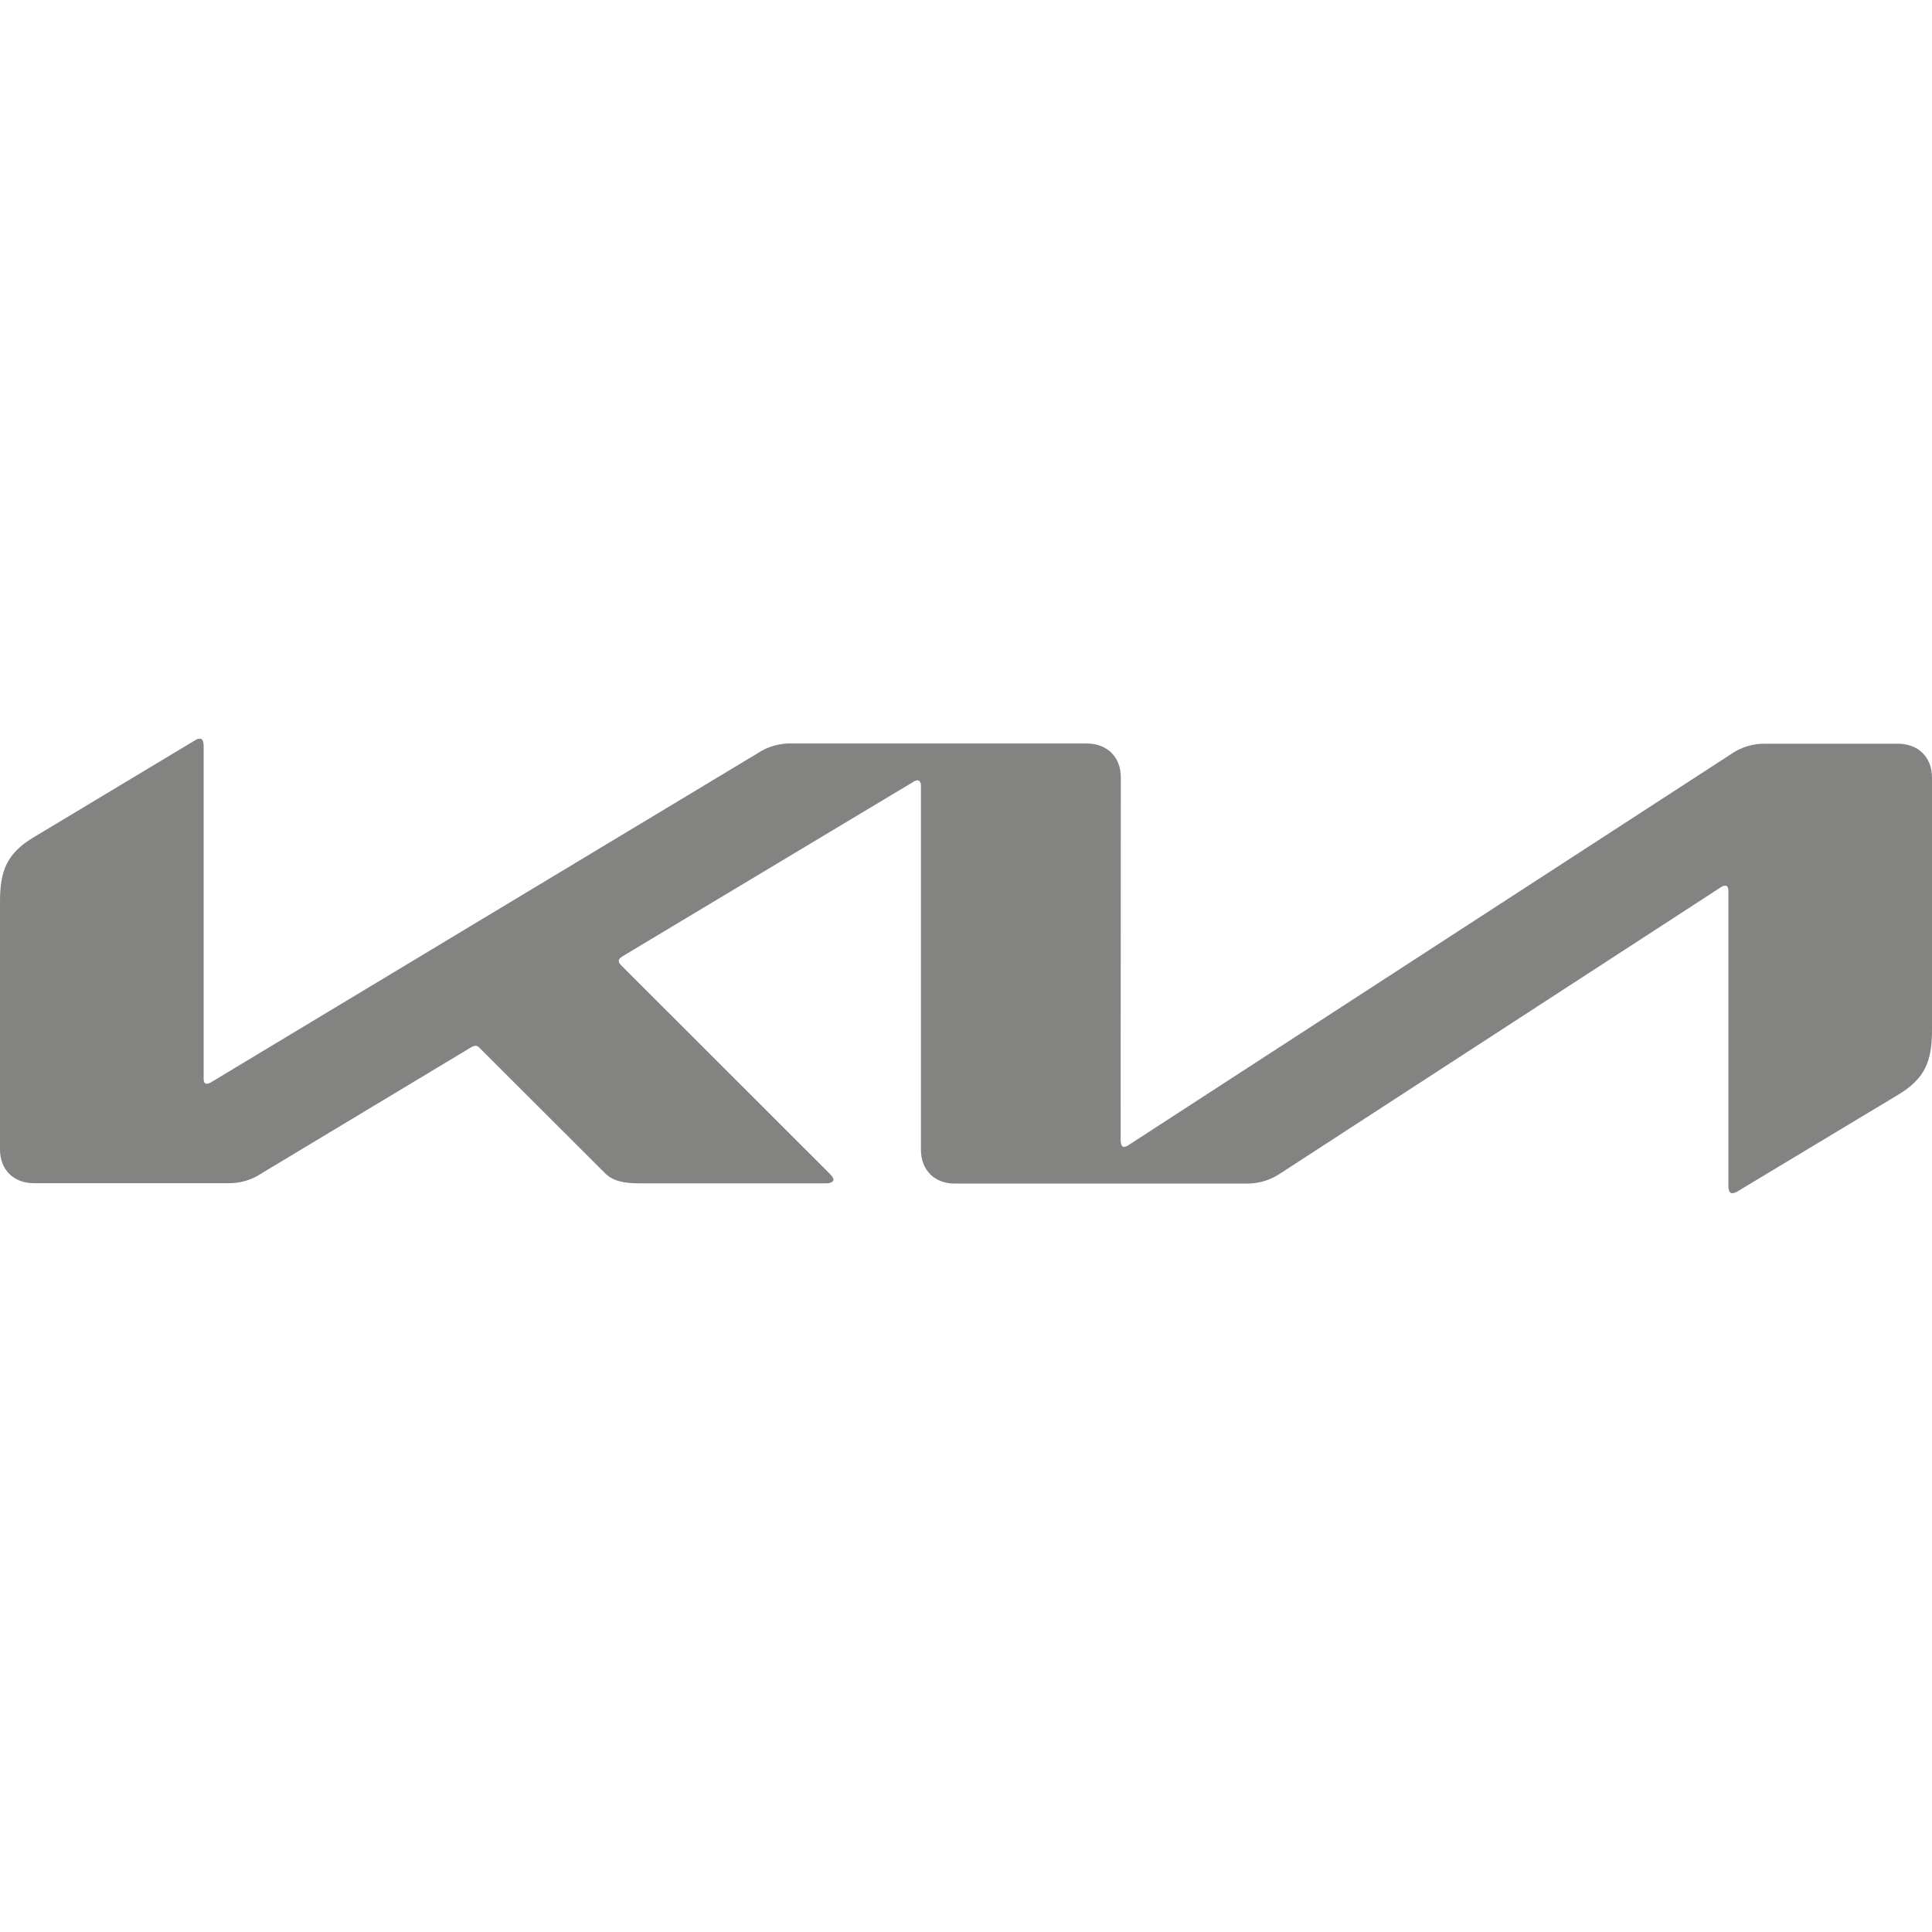 <svg width="111" height="111" viewBox="0 0 111 111" fill="none" xmlns="http://www.w3.org/2000/svg">
            <path
                d="M64.394 65.559C64.394 65.772 64.463 65.892 64.584 65.892C64.681 65.879 64.773 65.841 64.852 65.781L99.447 43.332C100.031 42.922 100.732 42.712 101.445 42.73H109.048C110.214 42.73 111 43.507 111 44.673V59.191C111 60.948 110.611 61.966 109.058 62.895L99.835 68.445C99.743 68.509 99.637 68.547 99.525 68.556C99.414 68.556 99.303 68.469 99.303 68.149V51.208C99.303 51.009 99.248 50.88 99.114 50.88C99.016 50.891 98.923 50.929 98.846 50.991L73.565 67.414C72.993 67.803 72.315 68.008 71.623 68.001H54.862C53.687 68.001 52.91 67.224 52.91 66.05V45.126C52.91 44.974 52.841 44.83 52.706 44.83C52.61 44.843 52.519 44.881 52.443 44.941L35.761 54.945C35.594 55.056 35.548 55.135 35.548 55.213C35.548 55.278 35.585 55.347 35.696 55.468L47.614 67.377C47.772 67.534 47.883 67.654 47.883 67.789C47.883 67.9 47.702 67.987 47.494 67.987H36.722C35.876 67.987 35.224 67.867 34.766 67.409L27.542 60.194C27.515 60.162 27.481 60.135 27.442 60.116C27.404 60.097 27.363 60.086 27.32 60.083C27.241 60.088 27.165 60.112 27.098 60.153L15.027 67.414C14.449 67.802 13.765 67.999 13.07 67.978H1.966C0.777 67.987 0 67.201 0 66.04V51.795C0 50.038 0.389 49.02 1.952 48.095L11.239 42.513C11.311 42.467 11.394 42.442 11.479 42.439C11.627 42.439 11.701 42.578 11.701 42.901V61.975C11.701 62.174 11.748 62.266 11.891 62.266C11.991 62.251 12.085 62.213 12.168 62.155L43.507 43.29C44.115 42.881 44.839 42.68 45.57 42.717H62.442C63.608 42.717 64.394 43.493 64.394 44.659L64.385 65.555L64.394 65.559Z"
                fill="#353531" fill-opacity="0.61" />
        </svg>